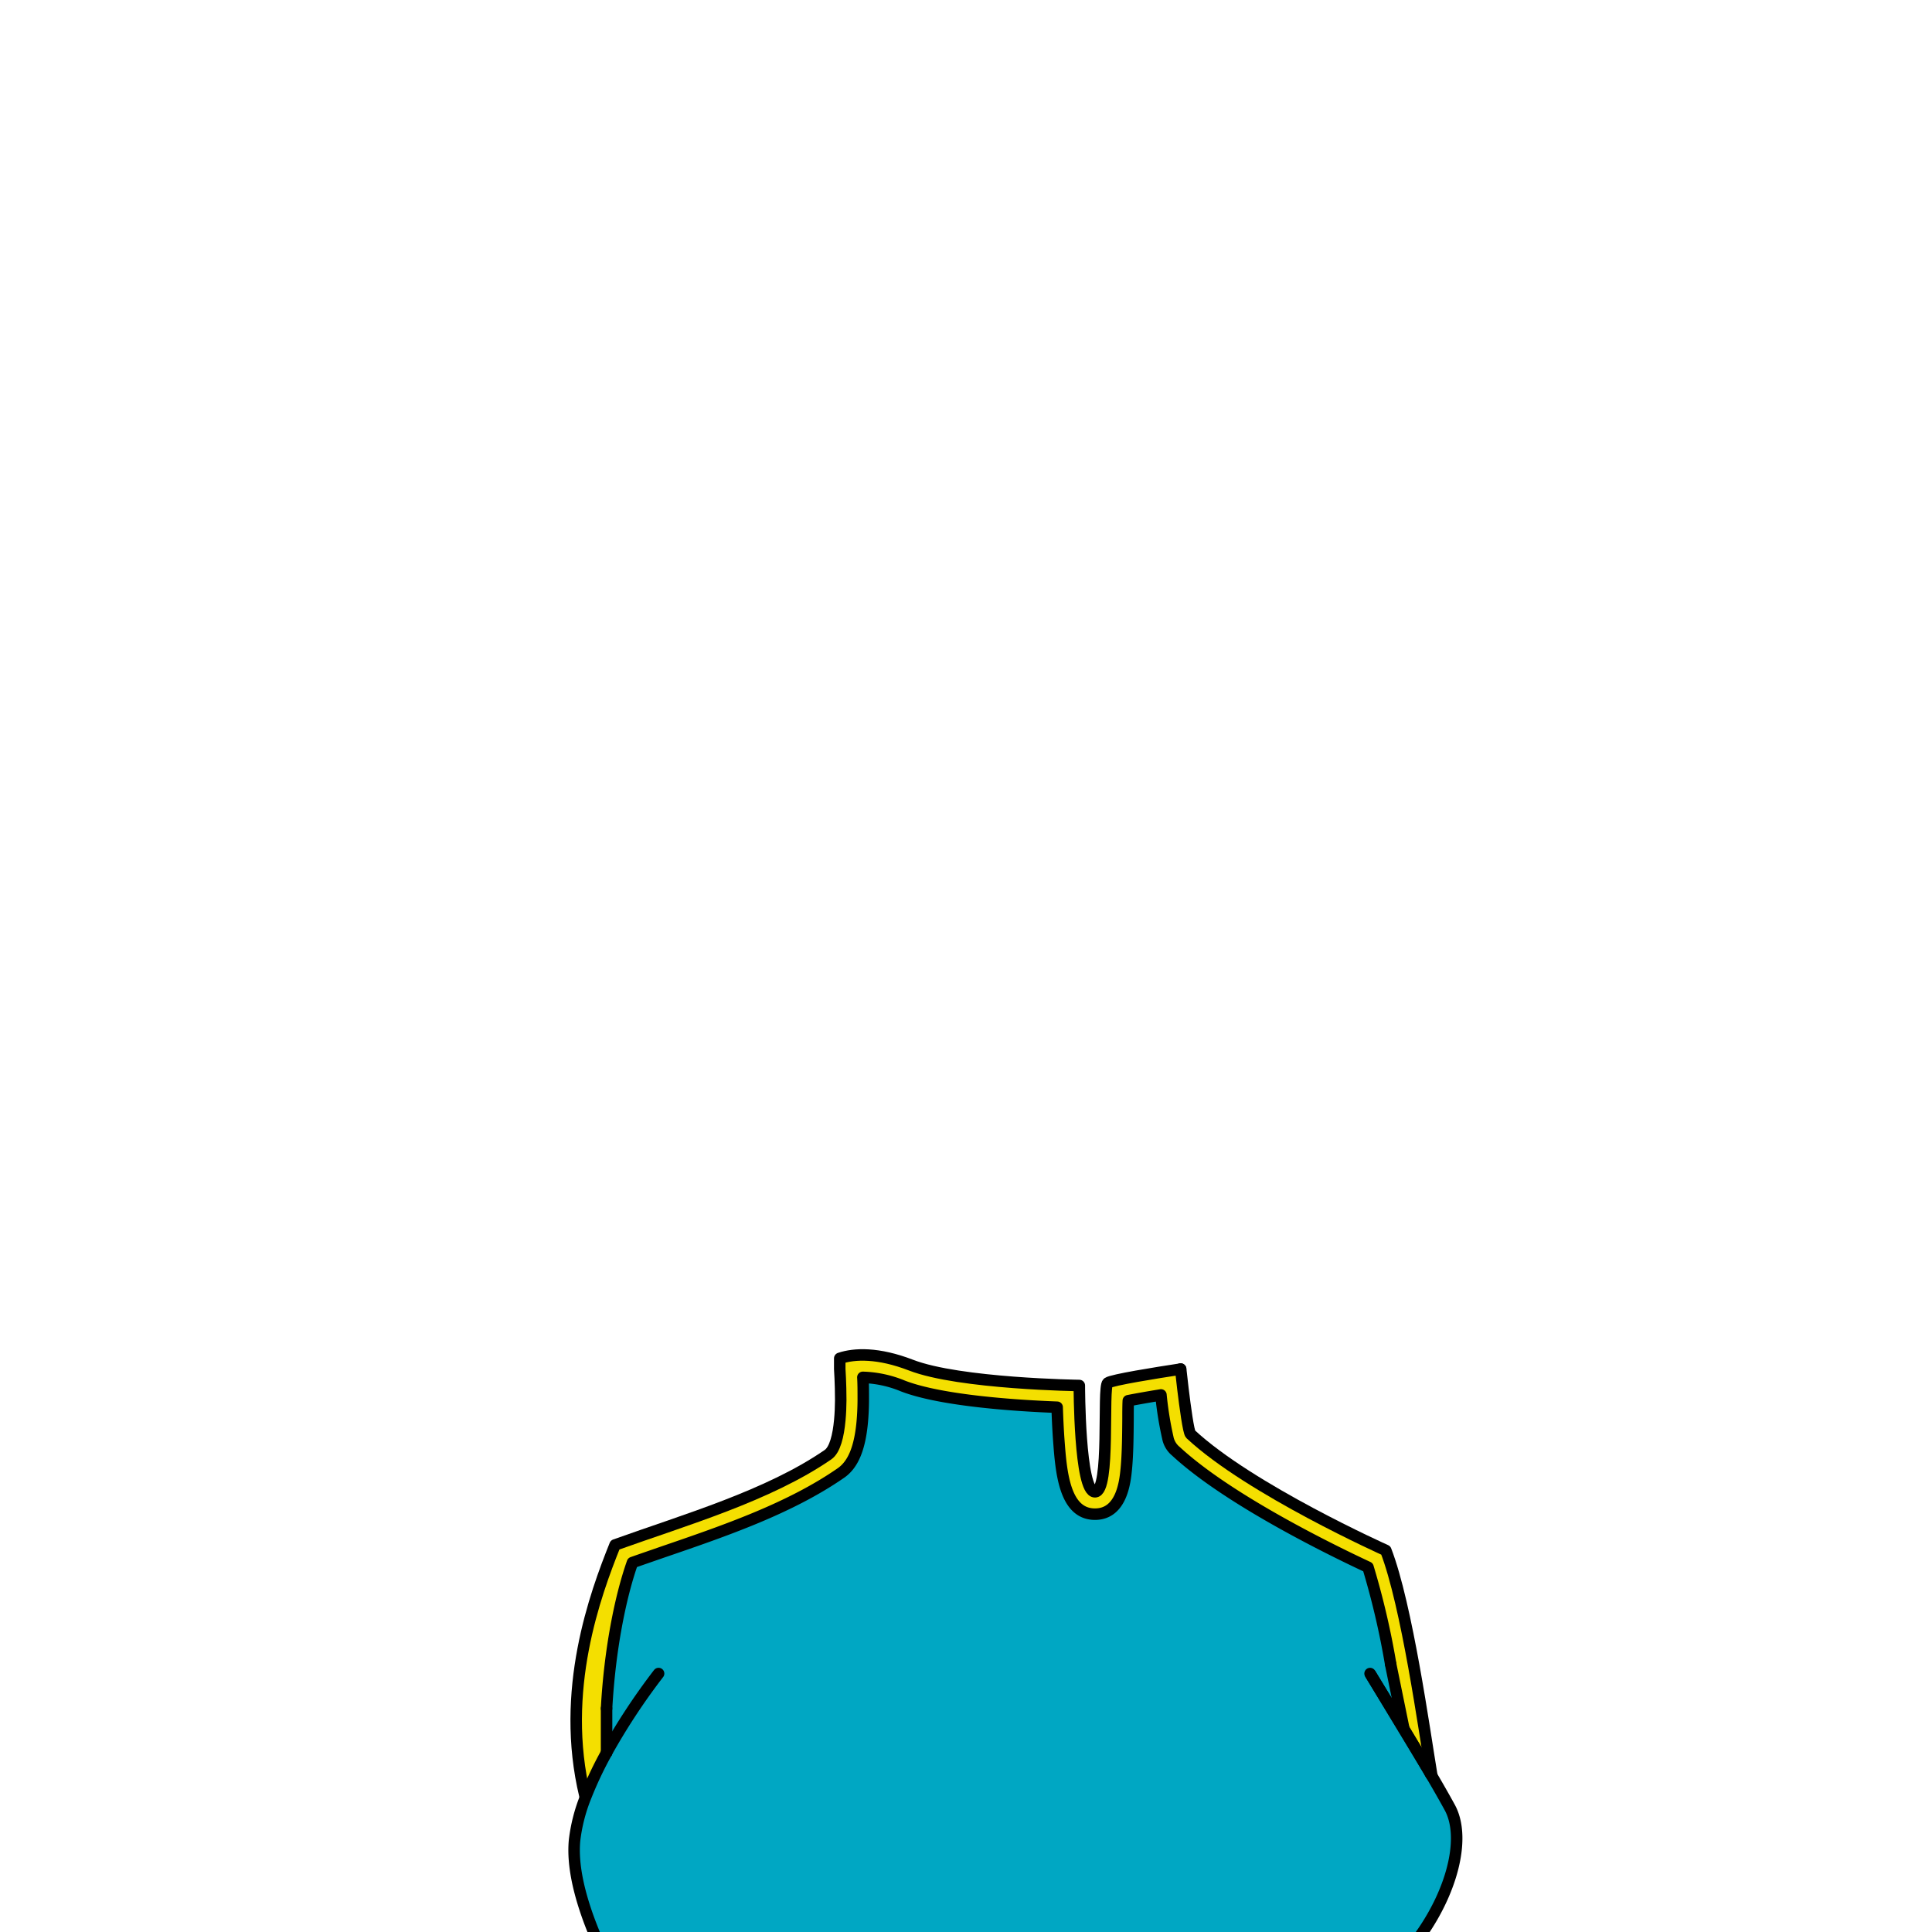<svg id="outfit" xmlns="http://www.w3.org/2000/svg" viewBox="0 0 432 432">
  <defs>
    <style>.BUNTAI_RED_PANDA_OUTFIT_BUNTAI_RED_PANDA_OUTFIT_27_cls-1{fill:#00a7c3;}.BUNTAI_RED_PANDA_OUTFIT_BUNTAI_RED_PANDA_OUTFIT_27_cls-2{fill:#f4df00;}.BUNTAI_RED_PANDA_OUTFIT_BUNTAI_RED_PANDA_OUTFIT_27_cls-3{fill:none;stroke:#000;stroke-linecap:round;stroke-linejoin:round;stroke-width:2.57px;}</style>
  </defs>
  <path class="BUNTAI_RED_PANDA_OUTFIT_BUNTAI_RED_PANDA_OUTFIT_27_cls-1" d="M306.49,374.43l.27.45,13,21.49.17.3c1.6,2.73,3.08,5.32,4.26,7.48,5.6,10.25-4.54,33-22,42.76h-162c-3.78-6.45-11.8-21.51-11.8-33.2q0-1.06.09-2.1a37.91,37.91,0,0,1,2.55-9.95,82.83,82.83,0,0,1,4.63-9.77h0V382c.72-13.18,3.1-25,5.79-32.61,2.21-.78,4.46-1.55,6.73-2.34,14-4.79,28.43-9.76,39.85-17.66,2.73-1.87,4.25-5.5,4.8-11.4.14-1.52.22-3.17.23-4.91h0c0-2,0-3.77-.09-5.1a25.2,25.2,0,0,1,8.95,1.93c8.7,3.37,26,4.43,34.49,4.75.07,2.13.18,4.73.37,7.36.52,7,1.22,16.55,8.09,16.55,6,0,6.73-7.33,7-10.09.33-3.42.36-7.59.39-11.28,0-1.26,0-2.77.06-4,1.67-.33,4.12-.77,7.3-1.29a77.53,77.53,0,0,0,1.53,9.54,5.19,5.19,0,0,0,1.61,2.88l.21.18c11.95,11.08,35.89,22.63,42.95,25.92a177.1,177.1,0,0,1,5.06,21.63l3,14.52c-3.25-5.38-6.11-10-7.15-11.69Z" />
  <path class="BUNTAI_RED_PANDA_OUTFIT_BUNTAI_RED_PANDA_OUTFIT_27_cls-2" d="M320.2,397.14l-.29-.47-.17-.3c-1.88-3.23-3.92-6.64-5.83-9.8l-3-14.52a177.1,177.1,0,0,0-5.06-21.63c-7.06-3.29-31-14.84-42.95-25.92l-.21-.18a5.19,5.19,0,0,1-1.61-2.88,77.53,77.53,0,0,1-1.53-9.54c-3.18.52-5.63,1-7.3,1.29,0,1.26-.05,2.77-.06,4,0,3.69-.06,7.86-.39,11.28-.26,2.76-1,10.09-7,10.09-6.87,0-7.57-9.57-8.09-16.55-.19-2.63-.3-5.23-.37-7.36-8.48-.32-25.79-1.38-34.49-4.75a25.2,25.2,0,0,0-8.95-1.93c.06,1.33.12,3.13.09,5.1h0c0,1.74-.09,3.39-.23,4.91-.55,5.9-2.07,9.53-4.8,11.4-11.42,7.9-25.87,12.87-39.85,17.66-2.27.79-4.52,1.56-6.73,2.34-2.69,7.65-5.07,19.43-5.79,32.61v9.85h0a82.83,82.83,0,0,0-4.63,9.77l-.2-.1c-4.58-23.74,2.34-45.16,6.73-56.11,15.72-5.64,34.28-11,47.61-20.18,1.57-1.08,2.32-4.26,2.64-7.72.14-1.49.2-3,.21-4.47,0,0,0,0,0,0,0-3.78-.22-6.95-.22-6.95v-2.4c3.27-1.1,8.55-1.33,15.94,1.52,10.83,4.19,37.63,4.55,37.63,4.55s0,23.77,3.5,23.77,1.63-23.42,2.86-24.35c.9-.67,10.88-2.27,16.29-3.09,0,0,.21,1.93.5,4.39.5,4.13,1.26,9.74,1.71,10.17l0,0c13.3,12.41,43.66,26,43.66,26C314.61,358.87,318.56,387.31,320.2,397.14Z" />
  <path class="BUNTAI_RED_PANDA_OUTFIT_BUNTAI_RED_PANDA_OUTFIT_27_cls-3" d="M135.63,391.88a143.68,143.68,0,0,1,11.63-17.67" />
  <path class="BUNTAI_RED_PANDA_OUTFIT_BUNTAI_RED_PANDA_OUTFIT_27_cls-3" d="M319.91,396.67c1.6,2.73,3.08,5.32,4.26,7.48,5.6,10.25-4.54,33-22,42.76h-162c-3.78-6.45-11.8-21.51-11.8-33.2q0-1.06.09-2.1a37.91,37.91,0,0,1,2.55-9.95,82.83,82.83,0,0,1,4.63-9.77" />
  <path class="BUNTAI_RED_PANDA_OUTFIT_BUNTAI_RED_PANDA_OUTFIT_27_cls-3" d="M306.35,374.21h0l.13.21.27.45c1,1.67,3.9,6.31,7.15,11.69,1.91,3.16,3.95,6.57,5.83,9.8" />
  <polyline class="BUNTAI_RED_PANDA_OUTFIT_BUNTAI_RED_PANDA_OUTFIT_27_cls-3" points="319.74 396.37 306.76 374.88 306.49 374.43" />
  <line class="BUNTAI_RED_PANDA_OUTFIT_BUNTAI_RED_PANDA_OUTFIT_27_cls-3" x1="319.74" y1="396.37" x2="319.91" y2="396.67" />
  <path class="BUNTAI_RED_PANDA_OUTFIT_BUNTAI_RED_PANDA_OUTFIT_27_cls-3" d="M264,306.11s.21,1.93.5,4.39c.5,4.13,1.26,9.74,1.71,10.17l0,0c13.3,12.41,43.66,26,43.66,26,4.71,12.15,8.66,40.59,10.3,50.42l-.29-.47" />
  <path class="BUNTAI_RED_PANDA_OUTFIT_BUNTAI_RED_PANDA_OUTFIT_27_cls-3" d="M130.8,401.56c-5.68-23.51,2.34-45.16,6.73-56.11,15.72-5.64,34.28-11,47.61-20.18,1.57-1.08,2.32-4.26,2.64-7.72.14-1.49.2-3,.21-4.47,0,0,0,0,0,0,0-3.78-.22-6.95-.22-6.95v-2.4c3.27-1.1,8.55-1.33,15.94,1.52,10.83,4.19,37.63,4.55,37.63,4.55s0,23.77,3.5,23.77,1.63-23.42,2.86-24.35c.9-.67,10.88-2.27,16.29-3.09h0" />
  <path class="BUNTAI_RED_PANDA_OUTFIT_BUNTAI_RED_PANDA_OUTFIT_27_cls-3" d="M135.63,382c.72-13.18,3.1-25,5.79-32.61,2.21-.78,4.46-1.55,6.73-2.34,14-4.79,28.43-9.76,39.85-17.66,2.73-1.87,4.25-5.5,4.8-11.4.14-1.52.22-3.17.23-4.91h0c0-2,0-3.77-.09-5.1a25.2,25.2,0,0,1,8.95,1.93c8.7,3.37,26,4.43,34.49,4.75.07,2.13.18,4.73.37,7.36.52,7,1.22,16.55,8.09,16.55,6,0,6.73-7.33,7-10.09.33-3.42.36-7.59.39-11.28,0-1.26,0-2.77.06-4,1.67-.33,4.12-.77,7.3-1.29a77.53,77.53,0,0,0,1.53,9.54,5.19,5.19,0,0,0,1.61,2.88l.21.18c11.95,11.08,35.89,22.63,42.95,25.92a177.1,177.1,0,0,1,5.06,21.63" />
  <polyline class="BUNTAI_RED_PANDA_OUTFIT_BUNTAI_RED_PANDA_OUTFIT_27_cls-3" points="135.63 382.03 135.63 391.88 135.63 391.89" />
  <line class="BUNTAI_RED_PANDA_OUTFIT_BUNTAI_RED_PANDA_OUTFIT_27_cls-3" x1="310.94" y1="372.05" x2="313.91" y2="386.57" />
</svg>